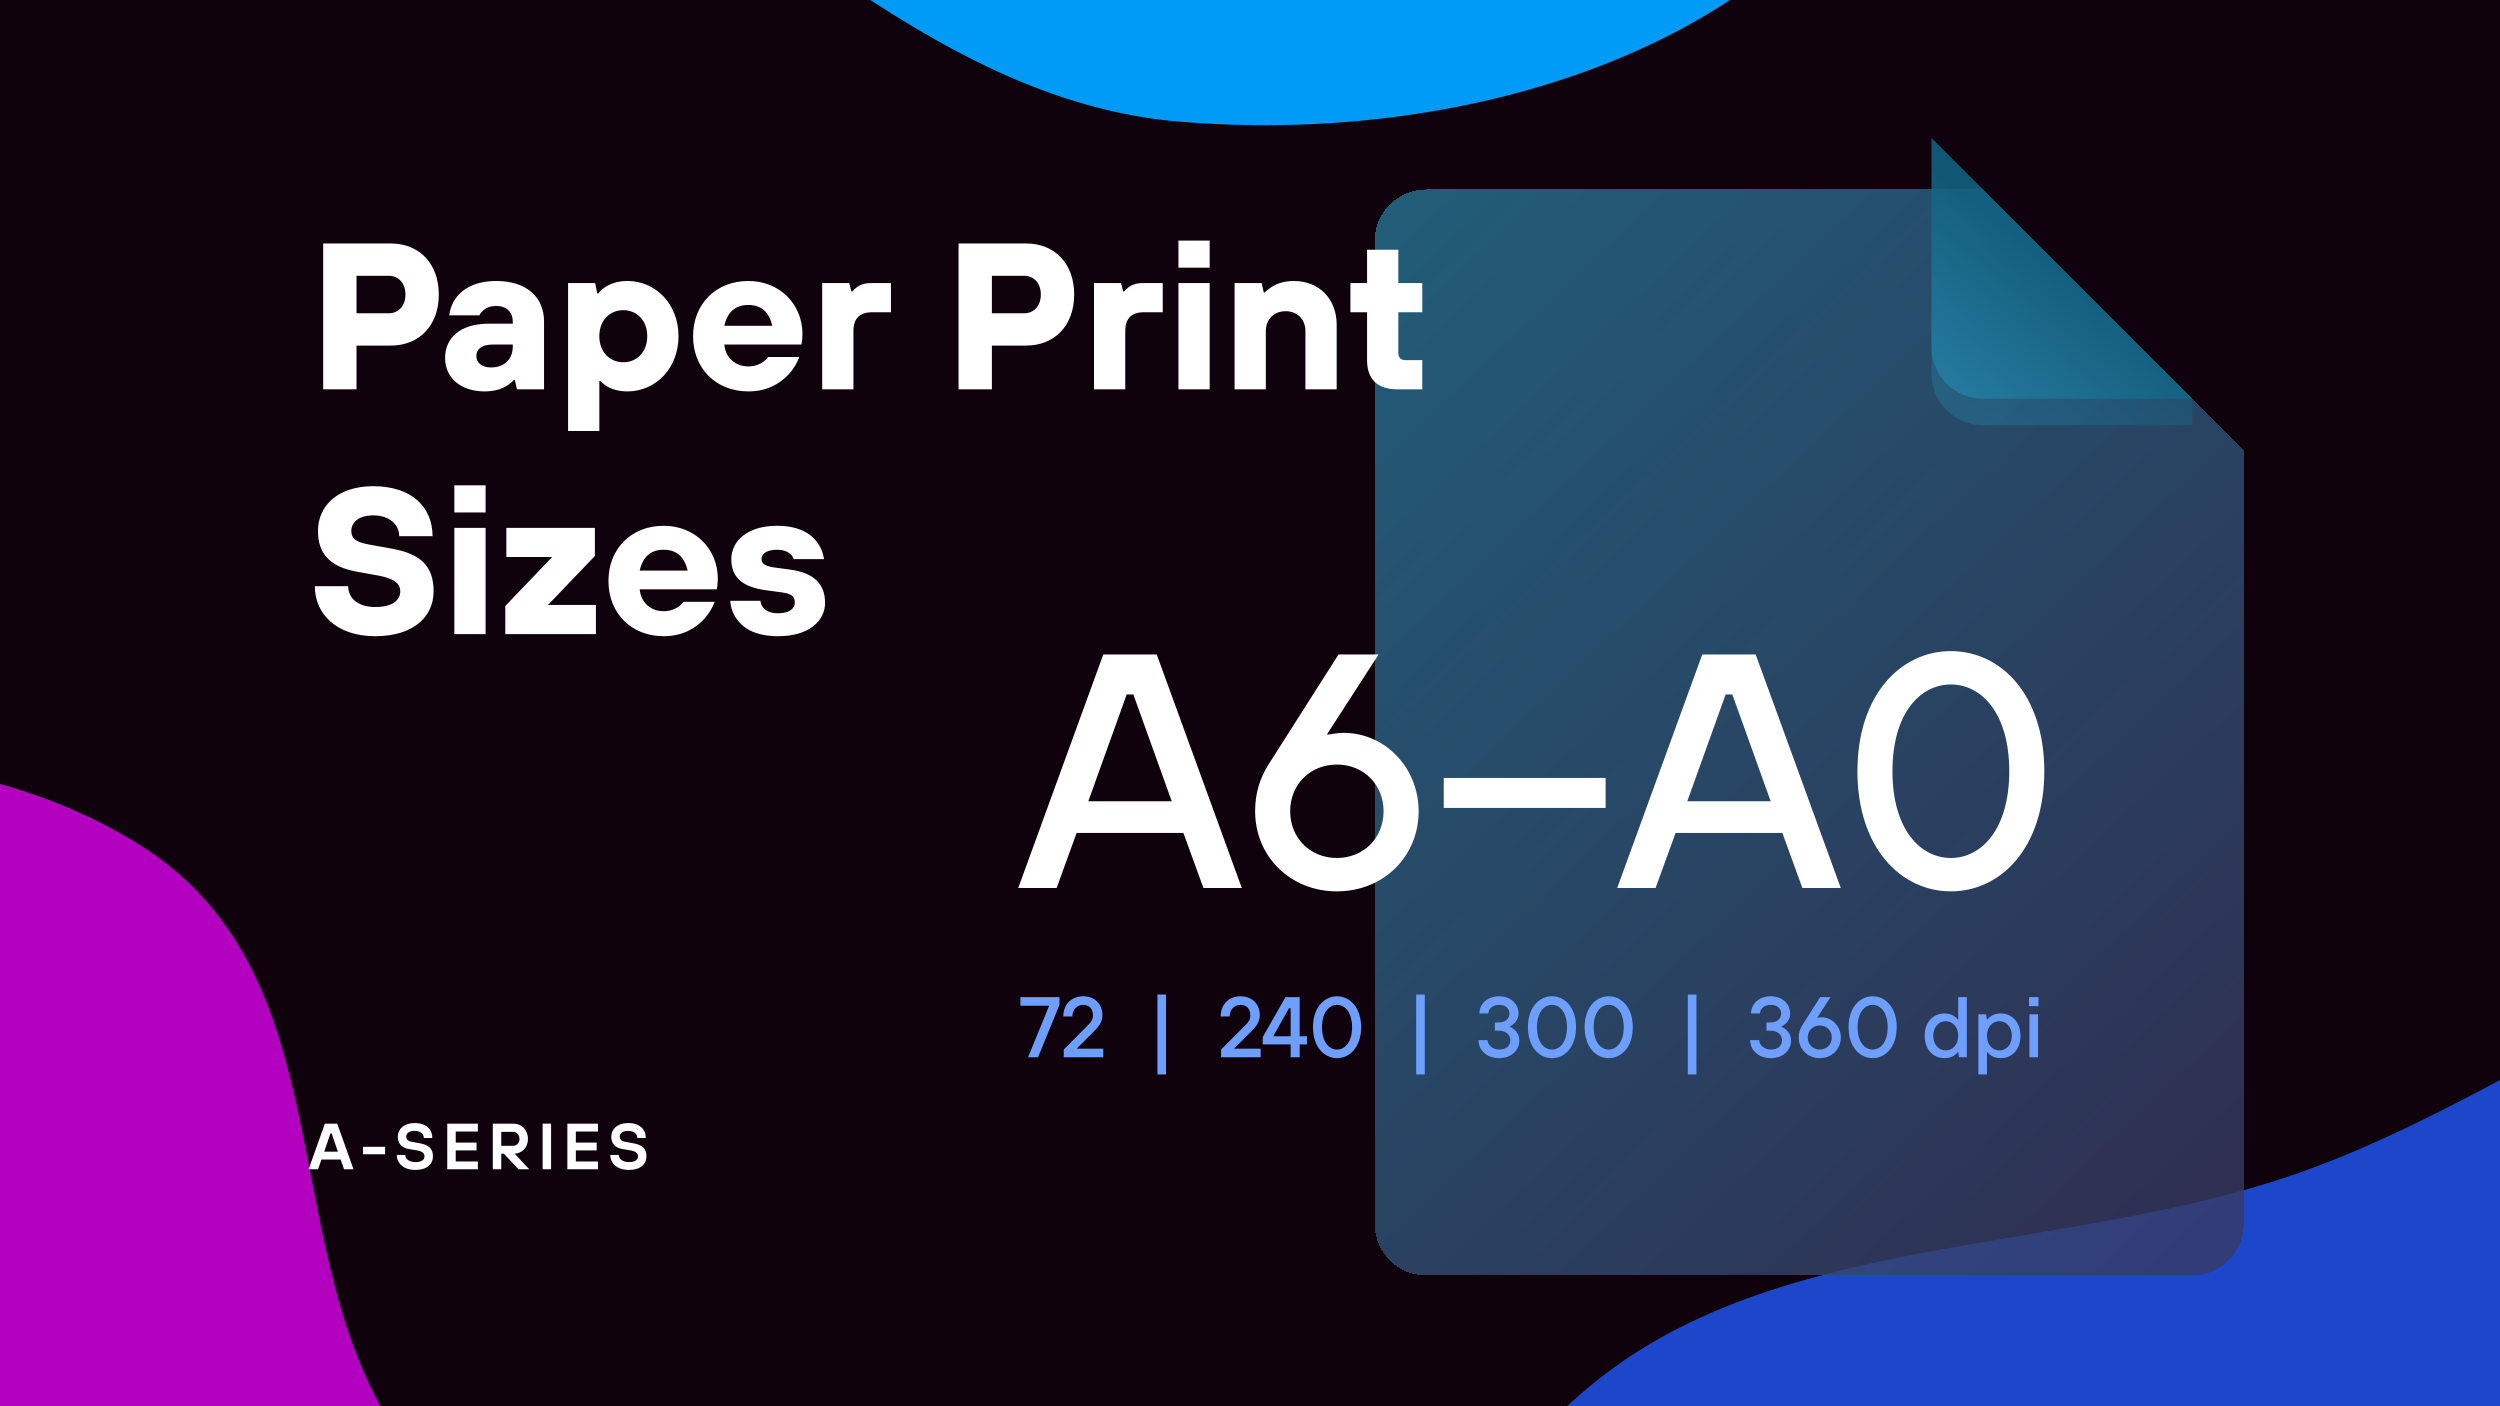 <svg width="1920" height="1080" viewBox="0 0 1920 1080" fill="none" xmlns="http://www.w3.org/2000/svg">
<g clip-path="url(#clip0_121_16)">
<rect width="1920" height="1080" fill="#0F020C"/>
<g filter="url(#filter0_f_121_16)">
<path fill-rule="evenodd" clip-rule="evenodd" d="M2189.41 2112.25C2019.92 2190.73 1821.38 2270.06 1655.47 2222.36C1491.87 2175.31 1480.04 1986.93 1371.32 1877.01C1253.63 1758 1025.02 1714.19 994.741 1554.24C963.514 1389.27 1065.99 1196.53 1218.02 1067.12C1360.9 945.483 1576.94 965.195 1760.27 902.582C1939.55 841.352 2095.7 696.247 2278.24 705.014C2470.42 714.243 2624.66 822.959 2731.45 949.223C2837.05 1074.08 2896.96 1233.87 2864.66 1398.34C2834.33 1552.74 2684.94 1673.8 2564.05 1801.61C2452.17 1919.89 2344.53 2040.41 2189.41 2112.25Z" fill="#1D47CA"/>
</g>
<g filter="url(#filter1_f_121_16)">
<path fill-rule="evenodd" clip-rule="evenodd" d="M966.021 -1403.25C1149.8 -1334.93 1355.69 -1245.57 1442.76 -1086.64C1528.62 -929.911 1396.94 -781.85 1395.36 -619.564C1393.64 -443.867 1529.96 -241.074 1433.12 -100.283C1333.23 44.931 1113.82 111.013 904.977 93.348C708.697 76.745 563.706 -98.861 381.524 -189.235C203.368 -277.614 -20.216 -286.757 -148.608 -429.305C-283.775 -579.375 -316.745 -774.705 -301.564 -947.638C-286.552 -1118.64 -211.717 -1281.41 -65.245 -1378.9C72.257 -1470.42 272.921 -1448.54 457.549 -1452.9C628.408 -1456.93 797.808 -1465.78 966.021 -1403.25Z" fill="#009BF6"/>
</g>
<g filter="url(#filter2_f_121_16)">
<path fill-rule="evenodd" clip-rule="evenodd" d="M-458.767 603.077C-266.063 574.188 -44.009 552.973 108.113 649.383C258.128 744.457 214.739 936.54 291.353 1078.48C374.299 1232.14 590.349 1343.04 573.766 1512.06C556.662 1686.39 397.547 1849.32 207.383 1934.32C28.657 2014.21 -181.867 1931.13 -383.783 1940.07C-581.238 1948.81 -780.13 2048.31 -960.328 1986.01C-1150.03 1920.42 -1272.59 1766.34 -1342.49 1608.61C-1411.62 1452.64 -1424.74 1275.08 -1344.18 1119.88C-1268.55 974.179 -1083.47 896.776 -924.956 804.253C-778.262 718.63 -635.151 629.519 -458.767 603.077Z" fill="#B300C0"/>
</g>
<g filter="url(#filter3_bd_121_16)">
<path d="M1055.74 940H1644.12C1665.95 940 1683.65 922.303 1683.65 900.473V306.16L1483.42 106H1055.74C1033.91 106 1016.22 123.697 1016.22 145.527V900.473C1016.22 922.303 1033.91 940 1055.74 940Z" fill="url(#paint0_linear_121_16)" fill-opacity="0.8" shape-rendering="crispEdges"/>
</g>
<path d="M1483.42 287.02V106L1683.65 306.16V326.547H1522.95C1501.12 326.547 1483.42 308.85 1483.42 287.02Z" fill="url(#paint1_linear_121_16)" fill-opacity="0.4" style="mix-blend-mode:multiply"/>
<path d="M1483.42 266.633V106L1683.65 306.16H1522.95C1501.12 306.16 1483.42 288.463 1483.42 266.633Z" fill="url(#paint2_linear_121_16)" fill-opacity="0.8"/>
<path d="M782 682H811.472L826.849 639.714H908.858L924.234 682H953.706L888.355 502.605H847.351L782 682ZM835.818 615.368L865.29 533.359H870.416L899.888 615.368H835.818ZM1026.73 658.935C1006.22 658.935 990.847 643.558 990.847 623.056C990.847 602.554 1006.22 587.177 1026.73 587.177C1047.23 587.177 1062.6 602.554 1062.6 623.056C1062.6 643.558 1047.23 658.935 1026.73 658.935ZM974.189 587.177C967.782 597.428 963.937 608.704 963.937 623.056C963.937 657.654 990.847 684.563 1026.73 684.563C1062.6 684.563 1089.51 657.654 1089.51 623.056C1089.51 589.74 1063.89 562.831 1031.85 562.831C1028.52 562.831 1025.7 563.343 1023.65 563.599L1020.32 564.112H1019.04L1058.76 502.605H1028.01L974.189 587.177ZM1108.81 620.493H1233.11V597.428H1108.81V620.493ZM1242 682H1271.47L1286.85 639.714H1368.86L1384.23 682H1413.71L1348.35 502.605H1307.35L1242 682ZM1295.82 615.368L1325.29 533.359H1330.42L1359.89 615.368H1295.82ZM1543.11 592.303C1543.11 637.151 1521.58 658.935 1498.26 658.935C1474.94 658.935 1453.41 637.151 1453.41 592.303C1453.41 547.454 1474.94 525.67 1498.26 525.67C1521.58 525.67 1543.11 547.454 1543.11 592.303ZM1498.26 500.042C1459.82 500.042 1426.5 533.615 1426.5 592.303C1426.5 650.99 1459.82 684.563 1498.26 684.563C1536.7 684.563 1570.02 650.99 1570.02 592.303C1570.02 533.615 1536.7 500.042 1498.26 500.042Z" fill="white"/>
<path d="M789.524 812H797.18L813.68 771.74V765.8H783.65V772.4H805.76L789.524 812ZM816.946 812H847.306V805.4H827.176V805.07L840.046 792.2C843.412 788.834 846.646 785.27 846.646 779.66C846.646 771.014 840.772 765.14 831.796 765.14C822.886 765.14 816.616 771.41 816.616 780.65H823.546C823.546 775.37 827.176 771.74 831.796 771.74C836.482 771.74 839.386 774.644 839.386 779.66C839.386 782.96 838.33 784.544 835.954 786.92L816.946 806.06V812ZM888.92 825.2H895.52V763.82H888.92V825.2ZM937.796 812H968.156V805.4H948.026V805.07L960.896 792.2C964.262 788.834 967.496 785.27 967.496 779.66C967.496 771.014 961.622 765.14 952.646 765.14C943.736 765.14 937.466 771.41 937.466 780.65H944.396C944.396 775.37 948.026 771.74 952.646 771.74C957.332 771.74 960.236 774.644 960.236 779.66C960.236 782.96 959.18 784.544 956.804 786.92L937.796 806.06V812ZM969.775 802.1H991.225V812H998.155V802.1H1003.77V795.83H998.155V765.8H987.265L969.775 796.49V802.1ZM978.025 795.83V795.5L989.905 774.38H991.225V795.83H978.025ZM1038.4 788.9C1038.4 800.45 1032.86 806.06 1026.85 806.06C1020.85 806.06 1015.3 800.45 1015.3 788.9C1015.3 777.35 1020.85 771.74 1026.85 771.74C1032.86 771.74 1038.4 777.35 1038.4 788.9ZM1026.85 765.14C1016.95 765.14 1008.37 773.786 1008.37 788.9C1008.37 804.014 1016.95 812.66 1026.85 812.66C1036.75 812.66 1045.33 804.014 1045.33 788.9C1045.33 773.786 1036.75 765.14 1026.85 765.14ZM1087.63 825.2H1094.23V763.82H1087.63V825.2ZM1135.52 798.8C1135.52 806.456 1141.79 812.66 1151.36 812.66C1160.6 812.66 1166.87 806.72 1166.87 799.13C1166.87 795.17 1165.02 792.53 1163.24 790.88C1162.11 789.89 1160.93 789.164 1159.61 788.57V788.24C1160.86 787.646 1161.92 786.92 1162.91 785.996C1164.56 784.412 1166.21 782.036 1166.21 778.34C1166.21 771.146 1160.33 765.14 1151.36 765.14C1142.05 765.14 1136.18 771.146 1136.18 778.34H1143.11C1143.11 774.644 1146.34 771.74 1151.36 771.74C1156.37 771.74 1159.28 774.644 1159.28 778.34C1159.28 782.3 1156.31 785.27 1151.03 785.27H1148.06V791.54H1151.03C1156.64 791.54 1159.94 794.84 1159.94 798.8C1159.94 803.09 1156.97 806.06 1151.36 806.06C1146.08 806.06 1142.45 802.43 1142.45 798.8H1135.52ZM1203.47 788.9C1203.47 800.45 1197.92 806.06 1191.92 806.06C1185.91 806.06 1180.37 800.45 1180.37 788.9C1180.37 777.35 1185.91 771.74 1191.92 771.74C1197.92 771.74 1203.47 777.35 1203.47 788.9ZM1191.92 765.14C1182.02 765.14 1173.44 773.786 1173.44 788.9C1173.44 804.014 1182.02 812.66 1191.92 812.66C1201.82 812.66 1210.4 804.014 1210.4 788.9C1210.4 773.786 1201.82 765.14 1191.92 765.14ZM1247.04 788.9C1247.04 800.45 1241.49 806.06 1235.49 806.06C1229.48 806.06 1223.94 800.45 1223.94 788.9C1223.94 777.35 1229.48 771.74 1235.49 771.74C1241.49 771.74 1247.04 777.35 1247.04 788.9ZM1235.49 765.14C1225.59 765.14 1217.01 773.786 1217.01 788.9C1217.01 804.014 1225.59 812.66 1235.49 812.66C1245.39 812.66 1253.97 804.014 1253.97 788.9C1253.97 773.786 1245.39 765.14 1235.49 765.14ZM1296.26 825.2H1302.86V763.82H1296.26V825.2ZM1344.15 798.8C1344.15 806.456 1350.42 812.66 1359.99 812.66C1369.23 812.66 1375.5 806.72 1375.5 799.13C1375.5 795.17 1373.65 792.53 1371.87 790.88C1370.75 789.89 1369.56 789.164 1368.24 788.57V788.24C1369.49 787.646 1370.55 786.92 1371.54 785.996C1373.19 784.412 1374.84 782.036 1374.84 778.34C1374.84 771.146 1368.97 765.14 1359.99 765.14C1350.68 765.14 1344.81 771.146 1344.81 778.34H1351.74C1351.74 774.644 1354.97 771.74 1359.99 771.74C1365.01 771.74 1367.91 774.644 1367.91 778.34C1367.91 782.3 1364.94 785.27 1359.66 785.27H1356.69V791.54H1359.66C1365.27 791.54 1368.57 794.84 1368.57 798.8C1368.57 803.09 1365.6 806.06 1359.99 806.06C1354.71 806.06 1351.08 802.43 1351.08 798.8H1344.15ZM1397.58 806.06C1392.3 806.06 1388.34 802.1 1388.34 796.82C1388.34 791.54 1392.3 787.58 1397.58 787.58C1402.86 787.58 1406.82 791.54 1406.82 796.82C1406.82 802.1 1402.86 806.06 1397.58 806.06ZM1384.05 787.58C1382.4 790.22 1381.41 793.124 1381.41 796.82C1381.41 805.73 1388.34 812.66 1397.58 812.66C1406.82 812.66 1413.75 805.73 1413.75 796.82C1413.75 788.24 1407.15 781.31 1398.9 781.31C1398.04 781.31 1397.32 781.442 1396.79 781.508L1395.93 781.64H1395.6L1405.83 765.8H1397.91L1384.05 787.58ZM1449.74 788.9C1449.74 800.45 1444.2 806.06 1438.19 806.06C1432.19 806.06 1426.64 800.45 1426.64 788.9C1426.64 777.35 1432.19 771.74 1438.19 771.74C1444.2 771.74 1449.74 777.35 1449.74 788.9ZM1438.19 765.14C1428.29 765.14 1419.71 773.786 1419.71 788.9C1419.71 804.014 1428.29 812.66 1438.19 812.66C1448.09 812.66 1456.67 804.014 1456.67 788.9C1456.67 773.786 1448.09 765.14 1438.19 765.14ZM1504.56 812H1510.5V765.8H1503.9V782.96H1503.57C1502.44 781.706 1499.74 778.34 1493.34 778.34C1484.69 778.34 1478.16 784.94 1478.16 795.5C1478.16 806.06 1484.69 812.66 1493.34 812.66C1499.67 812.66 1502.58 809.36 1503.57 808.04H1503.9L1504.56 812ZM1494.33 806.72C1489.05 806.72 1484.76 802.364 1484.76 795.5C1484.76 788.636 1489.05 784.28 1494.33 784.28C1499.61 784.28 1503.9 788.636 1503.9 795.5C1503.9 802.364 1499.61 806.72 1494.33 806.72ZM1519.38 825.2H1525.98V808.04H1526.31C1527.3 809.36 1530.2 812.66 1536.54 812.66C1545.19 812.66 1551.72 806.06 1551.72 795.5C1551.72 784.94 1545.19 778.34 1536.54 778.34C1530.14 778.34 1527.43 781.706 1526.31 782.96H1525.98L1525.32 779H1519.38V825.2ZM1535.55 806.72C1530.27 806.72 1525.98 802.364 1525.98 795.5C1525.98 788.636 1530.27 784.28 1535.55 784.28C1540.83 784.28 1545.12 788.636 1545.12 795.5C1545.12 802.364 1540.83 806.72 1535.55 806.72ZM1558.63 812H1565.23V779H1558.63V812ZM1558.3 772.73H1565.56V765.8H1558.3V772.73Z" fill="#6E9FFF"/>
<path d="M237 898H244.25L246.9 890.5H261.6L264.25 898H271.5L259 863H249.5L237 898ZM249 884.5L253.75 870.5H254.75L259.5 884.5H249ZM278.771 886.5H295.771V880.75H278.771V886.5ZM304.756 887C304.756 893.55 310.006 898.5 319.006 898.5C328.006 898.5 332.506 894 332.506 888C332.506 882.2 329.306 879.25 322.256 878L316.756 877C313.006 876.35 312.006 875 312.006 873C312.006 870.45 313.956 868.5 318.506 868.5C323.056 868.5 325.506 871 325.506 874H332.006C332.006 867.45 327.506 862.5 318.506 862.5C310.256 862.5 305.506 867.2 305.506 873C305.506 878 308.206 881.5 314.256 882.5L320.256 883.5C324.756 884.3 326.006 885.95 326.006 888C326.006 890.55 324.006 892.5 319.006 892.5C314.256 892.5 311.256 890.05 311.256 887H304.756ZM343.494 898H366.994V892H349.994V883.5H365.994V877.5H349.994V869H366.994V863H343.494V898ZM378.475 898H384.975V886H386.975L398.225 898H406.475L395.225 886C400.725 885.75 405.475 881.5 405.475 874.75C405.475 867.75 400.675 863 394.475 863H378.475V898ZM384.975 880V869.25H394.225C396.725 869.25 398.975 871.5 398.975 874.75C398.975 877.75 396.725 880 394.225 880H384.975ZM416.727 898H423.227V863H416.727V898ZM435.74 898H459.24V892H442.24V883.5H458.24V877.5H442.24V869H459.24V863H435.74V898ZM468.721 887C468.721 893.55 473.971 898.5 482.971 898.5C491.971 898.5 496.471 894 496.471 888C496.471 882.2 493.271 879.25 486.221 878L480.721 877C476.971 876.35 475.971 875 475.971 873C475.971 870.45 477.921 868.5 482.471 868.5C487.021 868.5 489.471 871 489.471 874H495.971C495.971 867.45 491.471 862.5 482.471 862.5C474.221 862.5 469.471 867.2 469.471 873C469.471 878 472.171 881.5 478.221 882.5L484.221 883.5C488.721 884.3 489.971 885.95 489.971 888C489.971 890.55 487.971 892.5 482.971 892.5C478.221 892.5 475.221 890.05 475.221 887H468.721Z" fill="white"/>
<path d="M248.2 299H273.8V265.4H300.2C321.8 265.4 337 250.2 337 226.2C337 202.2 321.8 187 300.2 187H248.2V299ZM273.8 240.6V211.8H298.6C305.8 211.8 311.4 217.24 311.4 226.2C311.4 235.16 305.8 240.6 298.6 240.6H273.8ZM397.019 299H417.819V246.84C417.819 228.6 404.859 215.8 381.019 215.8C358.619 215.8 346.779 227.64 345.019 242.2H368.219C368.699 240.92 369.659 239.8 370.779 238.68C372.699 236.92 375.739 235 381.019 235C389.179 235 393.819 239.8 393.819 247V248.6H375.419C353.019 248.6 341.819 259.8 341.819 275C341.819 289.4 353.019 300.6 372.219 300.6C379.739 300.6 385.499 298.68 389.179 296.28C391.259 295 393.179 293.56 394.619 291.8H395.419L397.019 299ZM393.819 266.2C393.819 275.8 387.419 282.2 377.019 282.2C369.819 282.2 365.819 278.36 365.819 273.4C365.819 268.44 369.659 264.6 378.619 264.6H393.819V266.2ZM436.288 331H460.288V292.6H461.088C462.528 294.04 464.128 295.48 466.048 296.6C469.408 298.68 474.688 300.6 481.888 300.6C503.488 300.6 521.088 283 521.088 258.2C521.088 233.4 503.488 215.8 481.888 215.8C473.727 215.8 468.288 218.2 464.608 220.6C462.528 222.04 460.768 223.64 459.488 225.4H458.688L457.088 217.4H436.288V331ZM478.688 278.2C468.288 278.2 460.288 270.36 460.288 258.2C460.288 246.04 468.288 238.2 478.688 238.2C489.088 238.2 497.088 246.04 497.088 258.2C497.088 270.36 489.088 278.2 478.688 278.2ZM589.888 274.2C588.928 275.64 587.648 276.76 586.208 277.88C583.648 279.64 579.808 281.4 574.688 281.4C564.288 281.4 557.088 274.2 556.288 264.6H615.488L615.808 262.68C615.968 261.4 616.288 259.64 616.288 256.6C616.288 233.4 598.688 215.8 574.688 215.8C549.888 215.8 532.288 233.4 532.288 258.2C532.288 283 549.888 300.6 574.688 300.6C589.888 300.6 599.488 294.04 605.728 287.48C609.248 283.64 611.968 279.16 613.888 274.2H589.888ZM556.288 250.2C558.688 239.48 564.928 234.2 574.688 234.2C584.448 234.2 590.688 239.48 593.088 250.2H556.288ZM631.444 299H655.444V254.2C655.444 244.6 660.244 239.8 669.844 239.8H684.244V217.4H669.044C663.764 217.4 660.404 218.84 658.004 220.6C656.724 221.56 655.604 222.68 654.644 223.8H653.844L652.244 217.4H631.444V299ZM736.169 299H761.769V265.4H788.169C809.769 265.4 824.969 250.2 824.969 226.2C824.969 202.2 809.769 187 788.169 187H736.169V299ZM761.769 240.6V211.8H786.569C793.769 211.8 799.369 217.24 799.369 226.2C799.369 235.16 793.769 240.6 786.569 240.6H761.769ZM840.194 299H864.194V254.2C864.194 244.6 868.994 239.8 878.594 239.8H892.994V217.4H877.794C872.514 217.4 869.154 218.84 866.754 220.6C865.474 221.56 864.354 222.68 863.394 223.8H862.594L860.994 217.4H840.194V299ZM905.038 299H929.038V217.4H905.038V299ZM905.038 205.56H929.038V184.76H905.038V205.56ZM948.163 299H972.163V254.2C972.163 245.24 978.403 239 987.363 239C996.323 239 1002.56 245.24 1002.56 254.2V299H1026.56V249.4C1026.56 229.4 1012.96 215.8 993.763 215.8C986.083 215.8 980.483 217.88 976.803 220.28C974.723 221.56 972.803 223 971.363 224.6H970.563L968.963 217.4H948.163V299ZM1049.91 276.6C1049.91 291.16 1057.75 299 1073.11 299H1092.31V276.6H1079.51C1075.83 276.6 1073.91 274.68 1073.91 271V239.8H1092.31V217.4H1073.91V191.8H1049.91V217.4H1037.11V239.8H1049.91V276.6ZM241.8 450.2C241.8 471.8 258.76 488.6 288.2 488.6C317.8 488.6 333 473.4 333 454.2C333 435 323.4 425.4 301 421.4L283.4 418.2C273 416.28 269.8 413.4 269.8 407.8C269.8 401.4 275.24 395.8 286.6 395.8C299.24 395.8 306.6 403 306.6 411.8H332.2C332.2 389.4 316.2 373.4 286.6 373.4C259.24 373.4 244.2 388.6 244.2 407.8C244.2 425.56 253.8 435.32 273.8 439L291.4 442.2C303.56 444.6 307.4 448.6 307.4 454.2C307.4 460.6 301.8 466.2 288.2 466.2C274.6 466.2 267.4 459.16 267.4 450.2H241.8ZM348.944 487H372.944V405.4H348.944V487ZM348.944 393.56H372.944V372.76H348.944V393.56ZM388.069 487H457.669V464.6H420.869L456.869 427V405.4H388.869V427.8H424.069L388.069 465.4V487ZM524.888 462.2C523.928 463.64 522.648 464.76 521.208 465.88C518.648 467.64 514.808 469.4 509.688 469.4C499.288 469.4 492.088 462.2 491.288 452.6H550.488L550.808 450.68C550.968 449.4 551.288 447.64 551.288 444.6C551.288 421.4 533.688 403.8 509.688 403.8C484.888 403.8 467.288 421.4 467.288 446.2C467.288 471 484.888 488.6 509.688 488.6C524.888 488.6 534.488 482.04 540.728 475.48C544.248 471.64 546.968 467.16 548.888 462.2H524.888ZM491.288 438.2C493.688 427.48 499.928 422.2 509.688 422.2C519.448 422.2 525.688 427.48 528.088 438.2H491.288ZM560.844 461.4C561.164 466.52 562.764 471 565.484 475C570.284 481.88 579.084 488.6 597.644 488.6C621.644 488.6 633.644 476.6 633.644 463C633.644 448.44 625.004 439.8 606.444 437.4L594.444 435.8C587.244 434.68 584.844 432.6 584.844 429.4C584.844 425.4 588.684 422.2 596.844 422.2C602.444 422.2 605.644 424.12 607.404 425.88C608.524 427 609.164 428.12 609.644 429.4H632.844C632.204 424.6 630.444 420.28 627.724 416.6C623.084 410.2 613.964 403.8 596.844 403.8C573.644 403.8 561.644 415.8 561.644 429.4C561.644 443 569.484 450.84 588.844 453.4L600.844 455C608.044 456.12 610.444 458.04 610.444 463C610.444 467 606.604 471 597.644 471C590.764 471 587.564 468.6 585.804 466.2C584.684 464.76 584.204 463.16 584.044 461.4H560.844Z" fill="white"/>
</g>
<defs>
<filter id="filter0_f_121_16" x="316.672" y="32.176" width="3229.2" height="2877.07" filterUnits="userSpaceOnUse" color-interpolation-filters="sRGB">
<feFlood flood-opacity="0" result="BackgroundImageFix"/>
<feBlend mode="normal" in="SourceGraphic" in2="BackgroundImageFix" result="shape"/>
<feGaussianBlur stdDeviation="336.229" result="effect1_foregroundBlur_121_16"/>
</filter>
<filter id="filter1_f_121_16" x="-1010.88" y="-2161.69" width="3188.6" height="2963.75" filterUnits="userSpaceOnUse" color-interpolation-filters="sRGB">
<feFlood flood-opacity="0" result="BackgroundImageFix"/>
<feBlend mode="normal" in="SourceGraphic" in2="BackgroundImageFix" result="shape"/>
<feGaussianBlur stdDeviation="352.957" result="effect1_foregroundBlur_121_16"/>
</filter>
<filter id="filter2_f_121_16" x="-2101.17" y="-122.81" width="3377.41" height="2830.78" filterUnits="userSpaceOnUse" color-interpolation-filters="sRGB">
<feFlood flood-opacity="0" result="BackgroundImageFix"/>
<feBlend mode="normal" in="SourceGraphic" in2="BackgroundImageFix" result="shape"/>
<feGaussianBlur stdDeviation="350.784" result="effect1_foregroundBlur_121_16"/>
</filter>
<filter id="filter3_bd_121_16" x="976.691" y="66.473" width="825.538" height="992.108" filterUnits="userSpaceOnUse" color-interpolation-filters="sRGB">
<feFlood flood-opacity="0" result="BackgroundImageFix"/>
<feGaussianBlur in="BackgroundImageFix" stdDeviation="15.097"/>
<feComposite in2="SourceAlpha" operator="in" result="effect1_backgroundBlur_121_16"/>
<feColorMatrix in="SourceAlpha" type="matrix" values="0 0 0 0 0 0 0 0 0 0 0 0 0 0 0 0 0 0 127 0" result="hardAlpha"/>
<feOffset dx="39.527" dy="39.527"/>
<feGaussianBlur stdDeviation="39.527"/>
<feComposite in2="hardAlpha" operator="out"/>
<feColorMatrix type="matrix" values="0 0 0 0 0 0 0 0 0 0 0 0 0 0 0 0 0 0 0.08 0"/>
<feBlend mode="normal" in2="effect1_backgroundBlur_121_16" result="effect2_dropShadow_121_16"/>
<feBlend mode="normal" in="SourceGraphic" in2="effect2_dropShadow_121_16" result="shape"/>
</filter>
<linearGradient id="paint0_linear_121_16" x1="1016.22" y1="106" x2="1748.79" y2="878.196" gradientUnits="userSpaceOnUse">
<stop stop-color="#267594"/>
<stop offset="1" stop-color="#383862"/>
</linearGradient>
<linearGradient id="paint1_linear_121_16" x1="1502.89" y1="306.16" x2="1583.5" y2="206.053" gradientUnits="userSpaceOnUse">
<stop stop-color="#2581A6"/>
<stop offset="1" stop-color="#126180"/>
</linearGradient>
<linearGradient id="paint2_linear_121_16" x1="1502.89" y1="306.16" x2="1583.5" y2="206.053" gradientUnits="userSpaceOnUse">
<stop stop-color="#2581A6"/>
<stop offset="1" stop-color="#126180"/>
</linearGradient>
<clipPath id="clip0_121_16">
<rect width="1920" height="1080" fill="white"/>
</clipPath>
</defs>
</svg>
